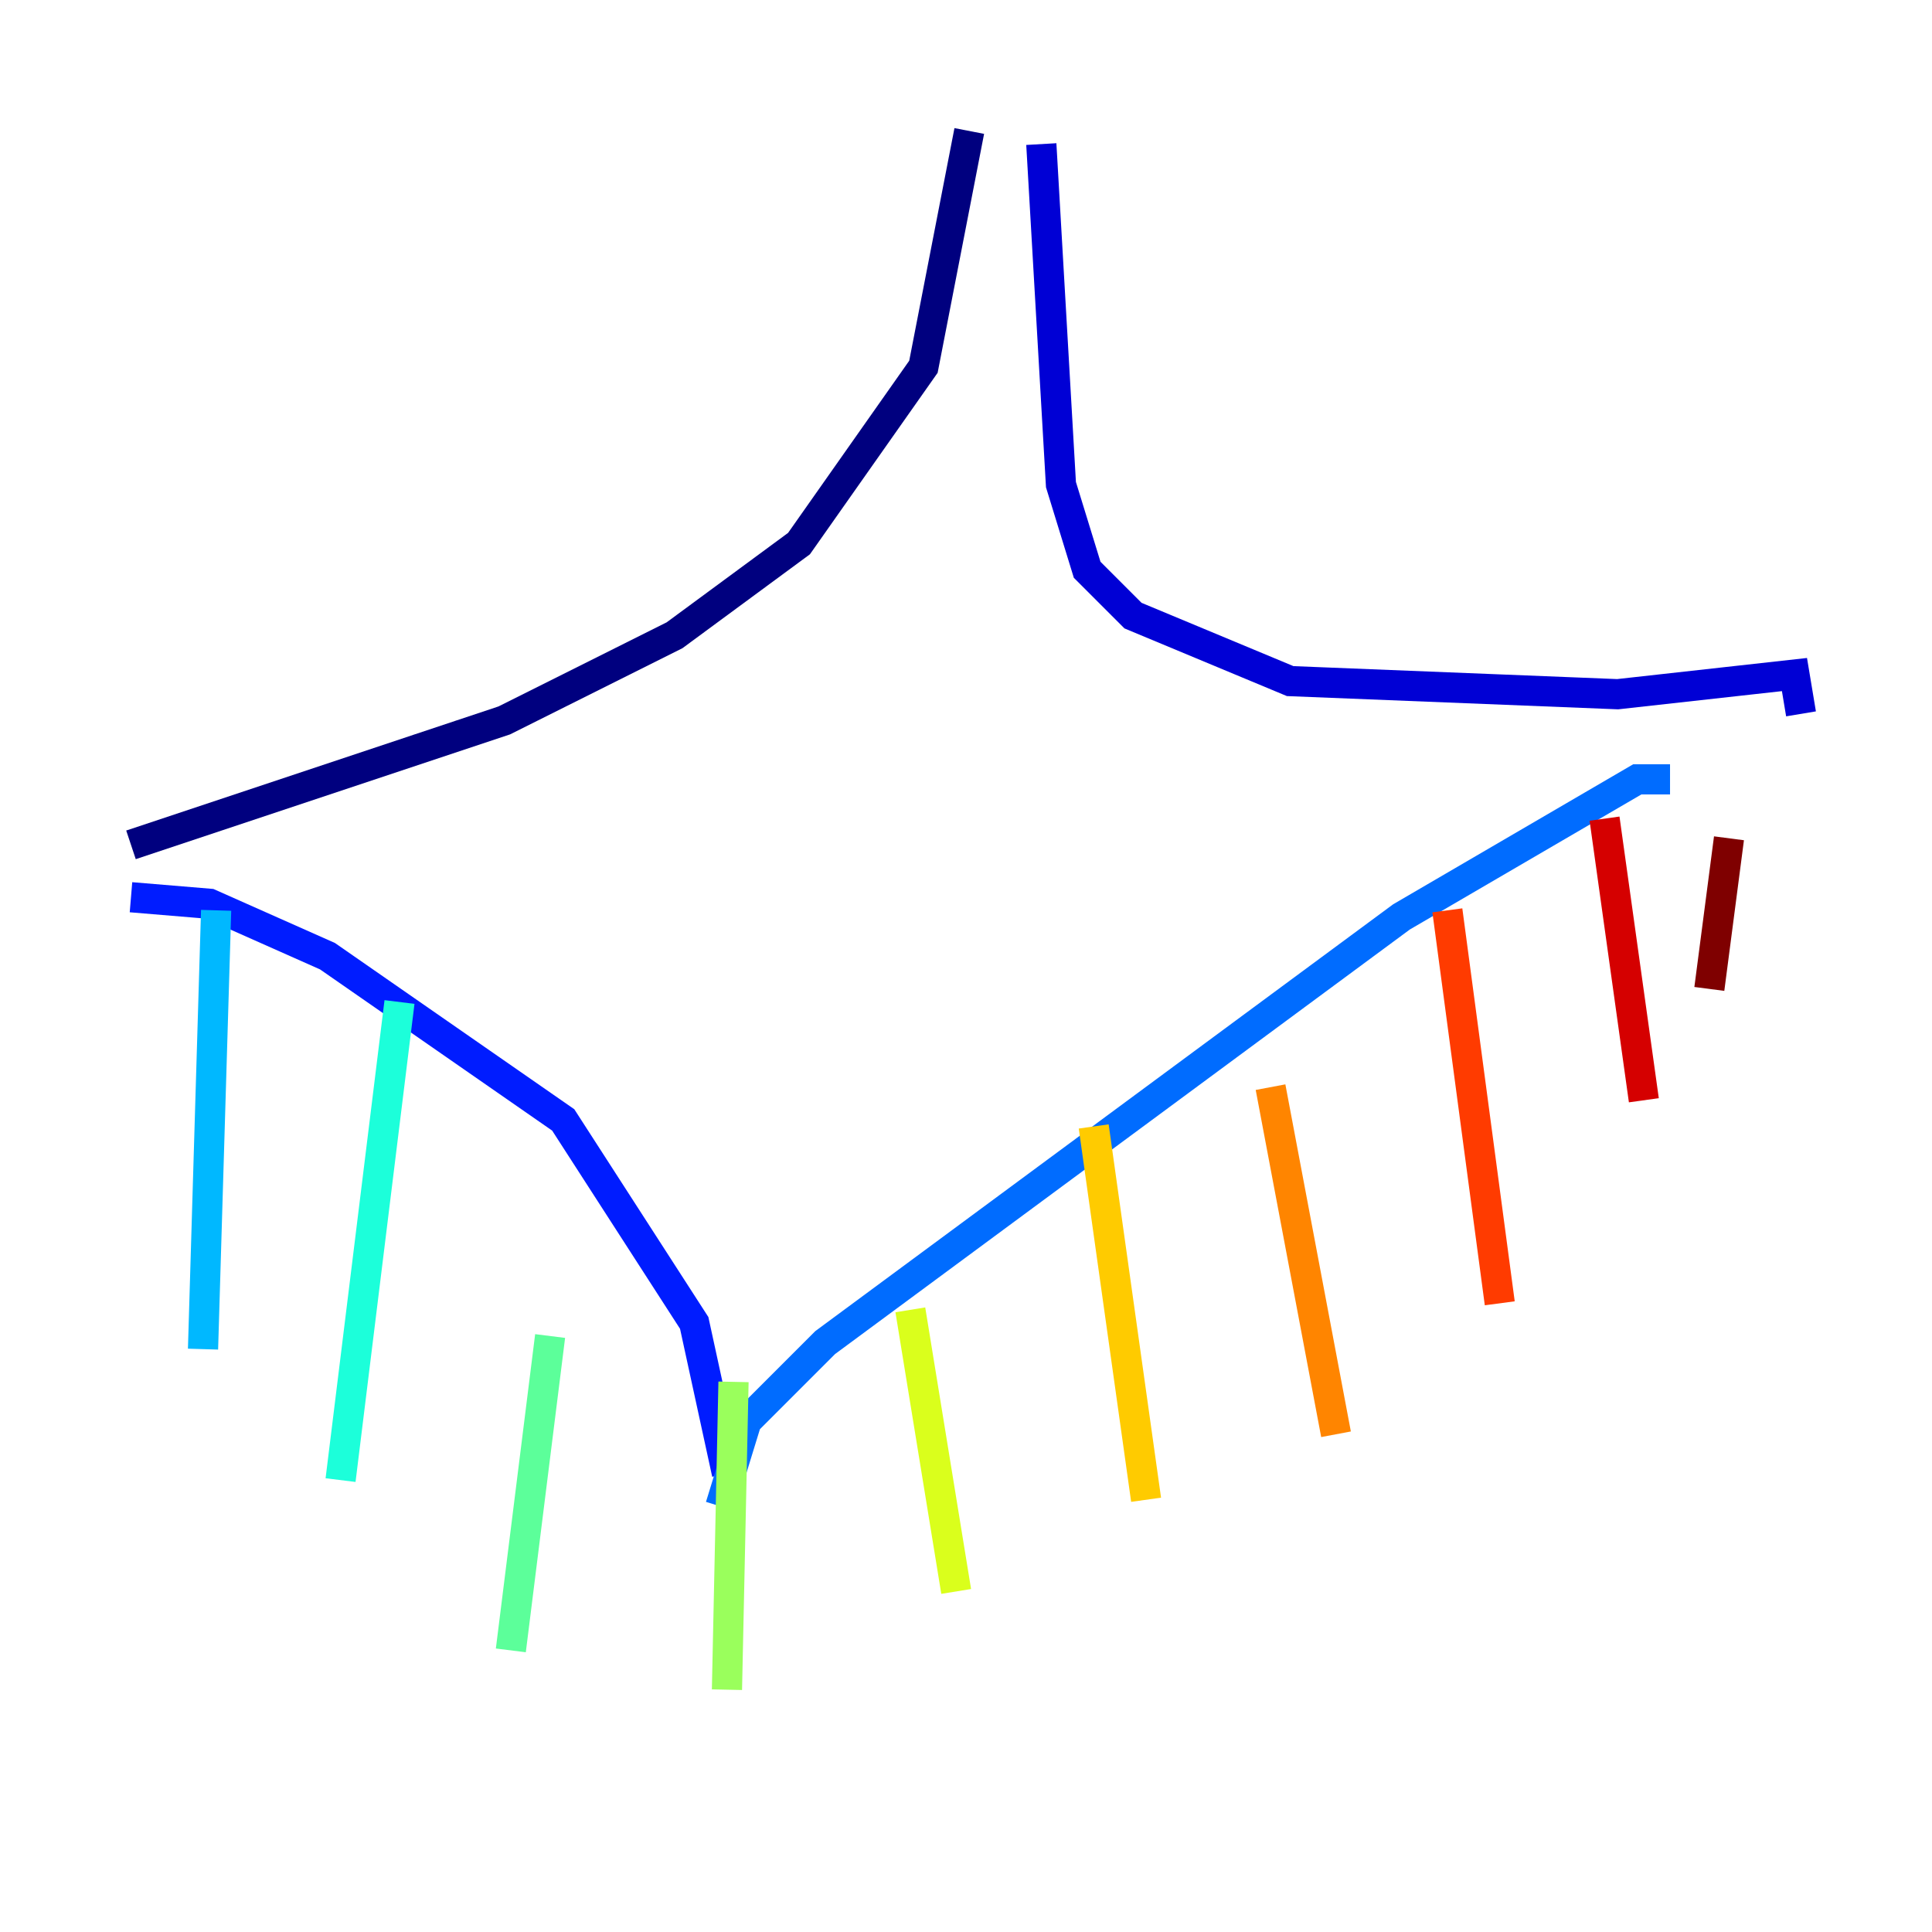 <?xml version="1.0" encoding="utf-8" ?>
<svg baseProfile="tiny" height="128" version="1.2" viewBox="0,0,128,128" width="128" xmlns="http://www.w3.org/2000/svg" xmlns:ev="http://www.w3.org/2001/xml-events" xmlns:xlink="http://www.w3.org/1999/xlink"><defs /><polyline fill="none" points="64.217,8.678 61.18,24.298 52.936,36.014 44.691,42.088 33.41,47.729 8.678,55.973" stroke="#00007f" stroke-width="2" /><polyline fill="none" points="68.99,9.546 70.291,32.108 72.027,37.749 75.064,40.786 85.478,45.125 107.173,45.993 118.888,44.691 119.322,47.295" stroke="#0000d5" stroke-width="2" /><polyline fill="none" points="8.678,59.444 13.885,59.878 21.695,63.349 37.315,74.197 45.993,87.647 48.163,97.627" stroke="#001cff" stroke-width="2" /><polyline fill="none" points="110.644,51.634 108.475,51.634 92.854,60.746 54.671,88.949 49.464,94.156 47.729,99.797" stroke="#006cff" stroke-width="2" /><polyline fill="none" points="14.319,60.312 13.451,89.383" stroke="#00b8ff" stroke-width="2" /><polyline fill="none" points="26.468,66.386 22.563,98.061" stroke="#1cffda" stroke-width="2" /><polyline fill="none" points="36.447,88.515 33.844,109.342" stroke="#5cff9a" stroke-width="2" /><polyline fill="none" points="48.597,91.552 48.163,111.946" stroke="#9aff5c" stroke-width="2" /><polyline fill="none" points="60.312,86.78 63.349,105.437" stroke="#daff1c" stroke-width="2" /><polyline fill="none" points="72.461,74.63 75.932,99.363" stroke="#ffcb00" stroke-width="2" /><polyline fill="none" points="84.176,72.027 88.515,95.024" stroke="#ff8500" stroke-width="2" /><polyline fill="none" points="95.891,60.312 99.363,86.346" stroke="#ff3b00" stroke-width="2" /><polyline fill="none" points="106.305,54.237 108.909,72.895" stroke="#d50000" stroke-width="2" /><polyline fill="none" points="114.549,55.539 113.248,65.519" stroke="#7f0000" stroke-width="2" /></svg>